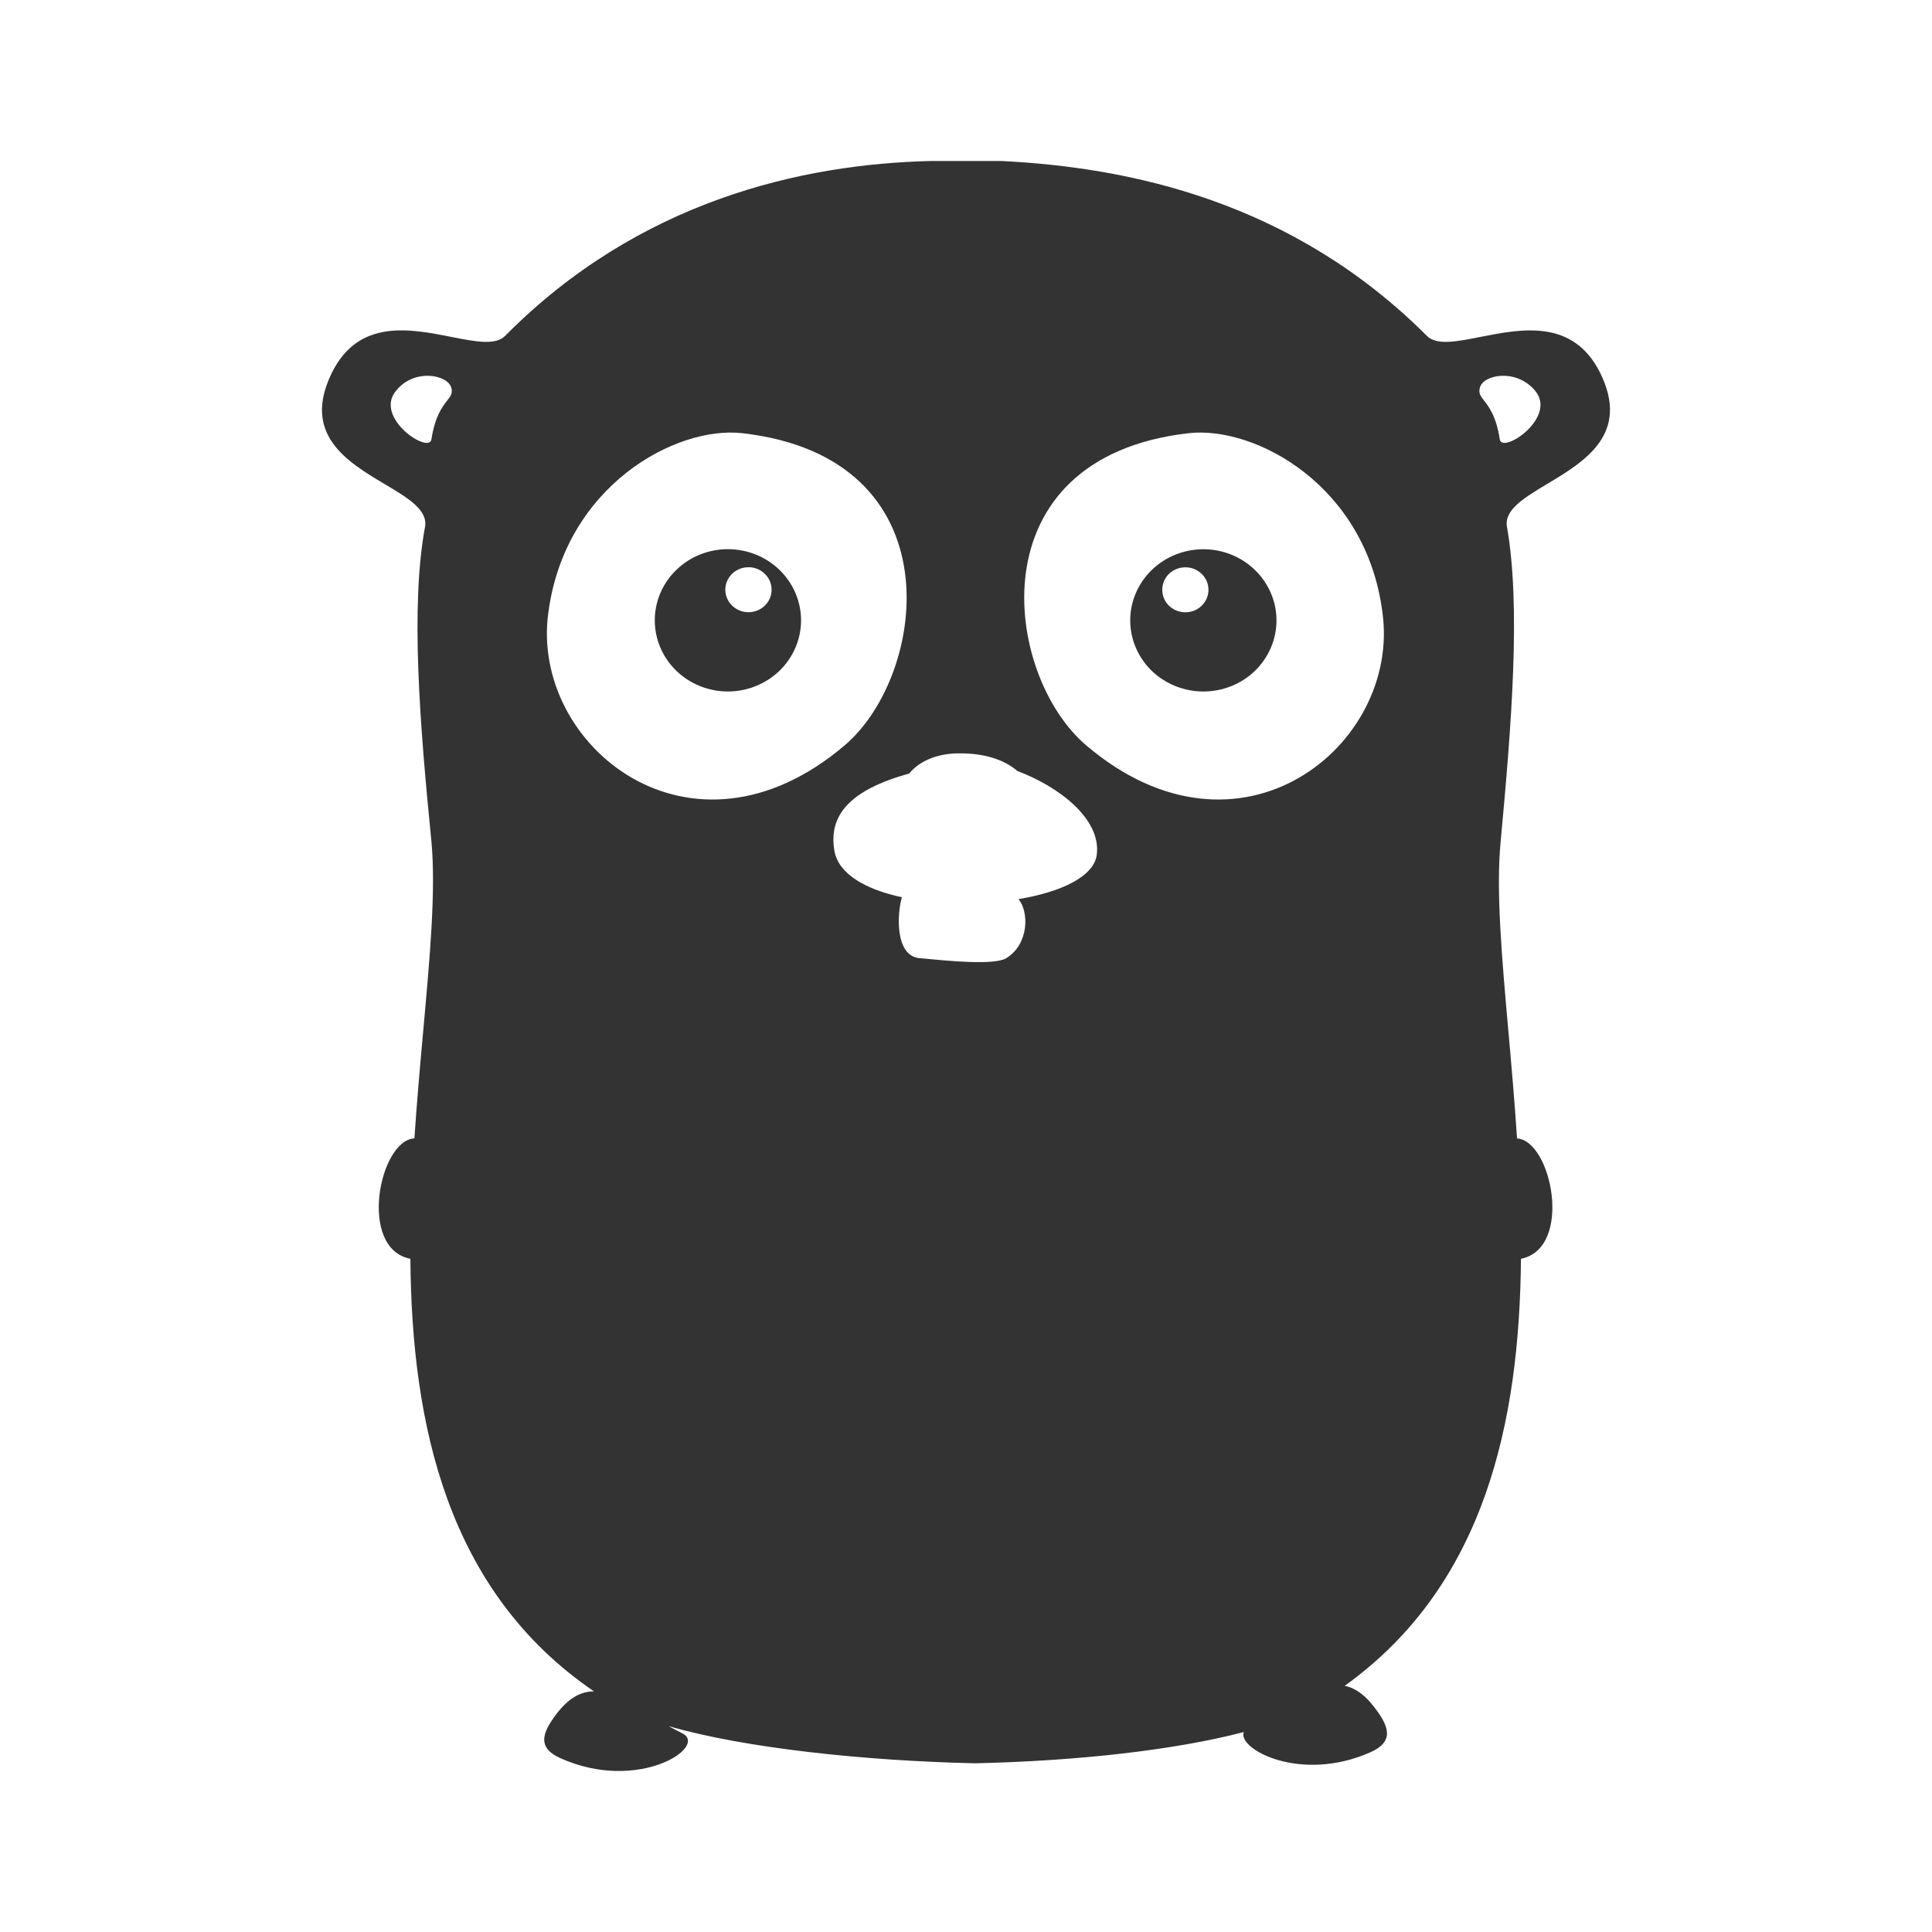 <svg width="24" height="24" viewBox="0 0 24 24" fill="none" xmlns="http://www.w3.org/2000/svg">
<path fill-rule="evenodd" clip-rule="evenodd" d="M19.876 4.628C20.255 5.391 19.686 5.733 19.219 6.012C18.932 6.185 18.683 6.334 18.72 6.544C18.895 7.536 18.776 9.01 18.641 10.46C18.583 11.069 18.656 11.889 18.738 12.814C18.776 13.238 18.815 13.684 18.845 14.142C19.279 14.171 19.544 15.508 18.894 15.637C18.876 17.655 18.451 19.69 16.704 20.942C16.843 20.97 16.978 21.067 17.117 21.268C17.276 21.493 17.284 21.648 17.029 21.765C16.156 22.155 15.366 21.725 15.451 21.516C14.569 21.747 13.339 21.877 12.12 21.904H12.111H12.103C10.761 21.874 9.261 21.719 8.307 21.443C8.361 21.473 8.418 21.503 8.476 21.532C8.803 21.695 7.934 22.277 6.962 21.841C6.706 21.726 6.714 21.57 6.873 21.346C7.043 21.101 7.207 21.01 7.379 21.011C5.553 19.766 5.114 17.693 5.098 15.637C4.443 15.511 4.711 14.164 5.148 14.141C5.179 13.679 5.219 13.229 5.258 12.801C5.341 11.882 5.415 11.066 5.36 10.46C5.216 9.01 5.096 7.536 5.28 6.544C5.316 6.334 5.068 6.186 4.781 6.015C4.314 5.737 3.744 5.397 4.124 4.628C4.456 3.958 5.096 4.084 5.605 4.185C5.903 4.244 6.156 4.294 6.276 4.171C7.942 2.49 9.967 2.038 11.561 2H12.439C14.024 2.078 16.049 2.496 17.724 4.171C17.844 4.294 18.096 4.244 18.392 4.185C18.9 4.085 19.539 3.958 19.876 4.628ZM13.625 10.615C13.591 10.892 13.176 11.082 12.653 11.169C12.784 11.33 12.783 11.726 12.502 11.902C12.356 11.994 11.773 11.936 11.487 11.908L11.418 11.902C11.115 11.87 11.144 11.345 11.204 11.146C10.758 11.05 10.416 10.861 10.365 10.568C10.29 10.128 10.555 9.814 11.294 9.609C11.442 9.43 11.678 9.364 11.88 9.359C12.24 9.35 12.484 9.445 12.639 9.578C13.146 9.768 13.679 10.168 13.625 10.615ZM9.219 5.381C8.397 5.289 7.018 6.032 6.811 7.615C6.587 9.258 8.581 10.886 10.494 9.258C11.523 8.382 11.881 5.683 9.219 5.381ZM14.768 5.381C12.104 5.683 12.463 8.382 13.492 9.258C15.404 10.886 17.398 9.258 17.174 7.615C16.975 6.033 15.596 5.289 14.767 5.381H14.768ZM19.07 4.854C18.838 4.574 18.424 4.652 18.384 4.815C18.364 4.885 18.392 4.92 18.436 4.977C18.496 5.054 18.586 5.169 18.631 5.459C18.663 5.644 19.349 5.187 19.07 4.854ZM5.554 4.977C5.599 4.92 5.626 4.884 5.606 4.815C5.558 4.652 5.144 4.574 4.92 4.854C4.641 5.187 5.327 5.644 5.359 5.459C5.404 5.17 5.494 5.054 5.554 4.977ZM9.042 8.59C8.801 8.59 8.57 8.496 8.4 8.331C8.229 8.165 8.134 7.94 8.134 7.706C8.134 7.472 8.229 7.247 8.4 7.081C8.57 6.915 8.801 6.822 9.042 6.822C9.283 6.822 9.514 6.915 9.685 7.081C9.855 7.247 9.951 7.472 9.951 7.706C9.951 7.94 9.855 8.165 9.685 8.331C9.514 8.496 9.283 8.59 9.042 8.59ZM14.949 8.59C14.708 8.59 14.477 8.497 14.306 8.332C14.136 8.166 14.04 7.941 14.04 7.707C14.04 7.472 14.136 7.248 14.306 7.082C14.477 6.916 14.708 6.823 14.949 6.823C15.19 6.823 15.421 6.916 15.591 7.082C15.761 7.248 15.857 7.472 15.857 7.707C15.857 7.941 15.761 8.166 15.591 8.332C15.421 8.497 15.19 8.59 14.949 8.59ZM14.709 7.606C14.748 7.608 14.787 7.602 14.824 7.589C14.861 7.576 14.894 7.556 14.922 7.53C14.951 7.503 14.973 7.472 14.989 7.437C15.004 7.402 15.012 7.365 15.012 7.327C15.012 7.289 15.004 7.251 14.989 7.216C14.973 7.181 14.951 7.15 14.922 7.124C14.894 7.098 14.861 7.077 14.824 7.064C14.787 7.051 14.748 7.045 14.709 7.048C14.636 7.051 14.567 7.083 14.516 7.134C14.466 7.186 14.438 7.255 14.438 7.327C14.438 7.398 14.466 7.467 14.516 7.519C14.567 7.571 14.636 7.602 14.709 7.606ZM9.397 7.588C9.36 7.601 9.321 7.607 9.282 7.605C9.209 7.601 9.14 7.57 9.089 7.518C9.039 7.466 9.01 7.397 9.01 7.326C9.01 7.254 9.039 7.185 9.089 7.133C9.14 7.082 9.209 7.05 9.282 7.047C9.321 7.044 9.36 7.05 9.397 7.063C9.433 7.076 9.467 7.097 9.495 7.123C9.524 7.149 9.546 7.18 9.562 7.215C9.577 7.25 9.585 7.288 9.585 7.326C9.585 7.364 9.577 7.401 9.562 7.436C9.546 7.471 9.524 7.502 9.495 7.529C9.467 7.555 9.433 7.575 9.397 7.588Z" fill="#333333"/>
</svg>
